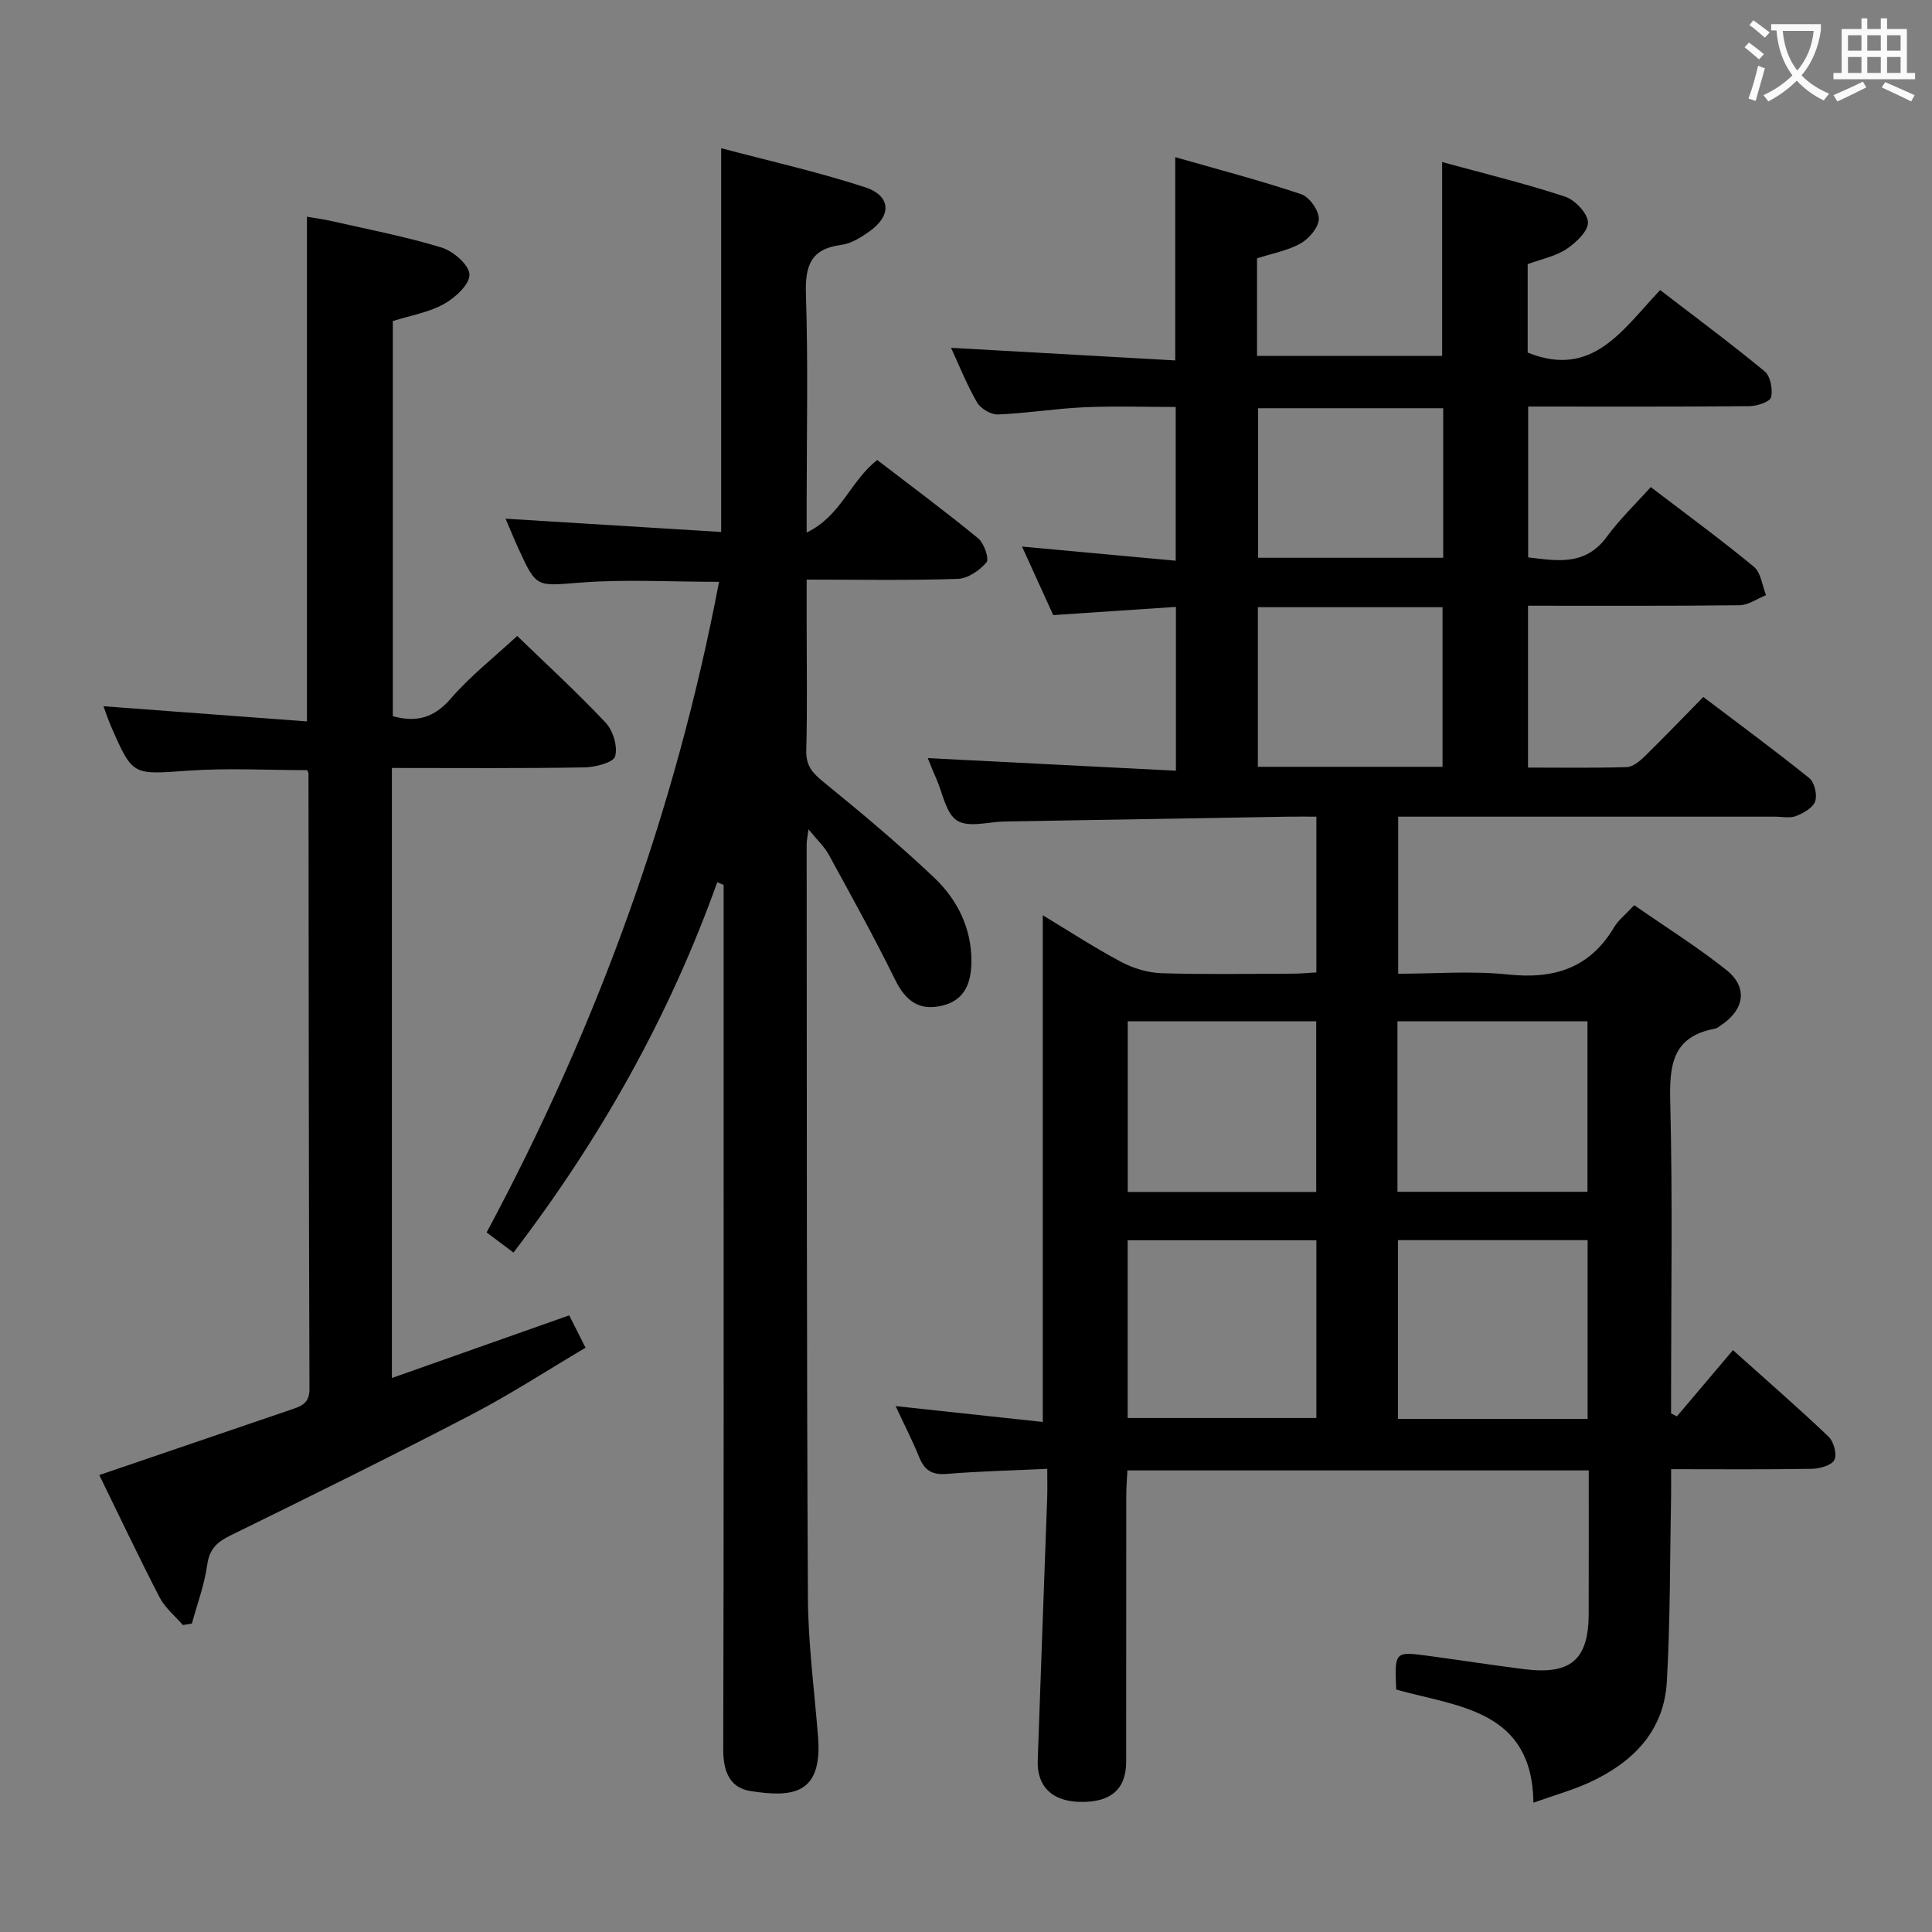 <svg enable-background="new 0 0 400 400" viewBox="0 0 400 400" xmlns="http://www.w3.org/2000/svg"><rect x="0" y="0" width="400" height="400" fill="#808080" stroke="none"/><g fill="#010000"><path d="m328.93 304.43c-32.06 0-63.49 0-95.51 0-.09 1.82-.24 3.58-.24 5.33-.02 18.33 0 36.66-.02 54.99-.01 5.75-3.25 8.49-9.71 8.31-5.64-.16-8.78-3.21-8.6-8.57.62-18.12 1.31-36.24 1.96-54.36.06-1.78.01-3.57.01-6.02-7.34.34-14.1.49-20.82 1.05-3.01.25-4.57-.74-5.67-3.42-1.41-3.47-3.13-6.82-4.9-10.62 10.7 1.15 20.67 2.22 30.47 3.28 0-35.45 0-69.99 0-104.9 5.19 3.12 10.57 6.64 16.22 9.65 2.51 1.34 5.55 2.25 8.37 2.34 8.99.29 17.99.12 26.99.1 1.62 0 3.24-.16 5.06-.26 0-10.83 0-21.24 0-32.25-2.03 0-3.81-.03-5.59 0-19.64.33-39.28.67-58.93 1-3.35.06-7.45 1.32-9.84-.17-2.35-1.46-2.99-5.7-4.35-8.74-.67-1.5-1.26-3.04-1.75-4.21 17.03.86 34.01 1.73 51.38 2.61 0-11.79 0-22.53 0-33.92-8.42.56-16.78 1.12-25.4 1.7-2.08-4.57-4.13-9.07-6.46-14.19 10.87 1 21.13 1.95 31.82 2.93 0-10.83 0-21.04 0-31.83-6.41 0-12.69-.22-18.95.06-5.96.27-11.9 1.25-17.86 1.49-1.45.06-3.59-1.22-4.33-2.51-2.14-3.7-3.73-7.73-5.38-11.29 15.49.87 30.84 1.73 46.42 2.61 0-14.4 0-27.79 0-42.08 8.77 2.51 17.52 4.8 26.07 7.66 1.69.57 3.67 3.34 3.66 5.09s-2 4.1-3.74 5.09c-2.68 1.51-5.89 2.08-9.06 3.11v20.19h38.33c0-13.05 0-26.24 0-40.13 8.62 2.36 17.13 4.42 25.42 7.15 2.07.68 4.68 3.41 4.77 5.31.09 1.81-2.47 4.24-4.43 5.54-2.28 1.51-5.18 2.08-8.05 3.14v18.31c13.47 5.43 19.63-4.76 27.43-12.94 7.33 5.64 14.63 11.04 21.63 16.82 1.2.99 1.71 3.71 1.34 5.36-.21.93-2.88 1.83-4.44 1.85-15.15.14-30.31.08-45.86.08v31.23c5.87.68 11.8 1.88 16.3-4.29 2.63-3.6 5.91-6.73 9.08-10.27 7.75 5.92 14.73 11.02 21.37 16.52 1.45 1.2 1.7 3.87 2.5 5.86-1.83.73-3.65 2.06-5.48 2.09-14.47.17-28.95.1-43.8.1v33.51c6.87 0 13.66.11 20.43-.1 1.25-.04 2.66-1.19 3.66-2.16 4.04-3.95 7.95-8.03 12.2-12.36 7.48 5.67 14.84 11.08 21.94 16.8 1.08.87 1.69 3.45 1.22 4.8-.46 1.34-2.42 2.46-3.96 3.05-1.31.5-2.96.13-4.46.13-25.83 0-51.65 0-77.91 0v32.52c7.56 0 15.24-.63 22.78.16 9.49 1 16.86-1.3 21.9-9.75.91-1.53 2.43-2.7 4.19-4.6 6.4 4.45 13 8.59 19.06 13.4 4.51 3.58 3.79 8.2-1.07 11.44-.41.28-.84.65-1.3.73-8.94 1.66-9.43 7.74-9.23 15.4.5 19.82.17 39.66.17 59.49v4.76c.4.21.8.41 1.2.62 3.72-4.4 7.45-8.8 11.61-13.72 7.36 6.6 13.72 12.12 19.8 17.92 1.07 1.02 1.78 3.65 1.2 4.8-.57 1.13-2.99 1.82-4.61 1.85-9.47.17-18.95.08-29.2.08 0 2.07.03 3.83 0 5.58-.25 12.81-.15 25.63-.88 38.41-.59 10.33-7.13 16.81-16.15 20.92-3.43 1.56-7.1 2.58-11.47 4.14-.24-19.28-15.67-19.85-28.41-23.42-.34-7.91-.34-7.93 6.75-6.97 6.58.89 13.14 1.91 19.73 2.74 9.72 1.23 13.37-1.97 13.37-11.57.02-9.68.01-19.33.01-29.58zm-95.46-47.65v36.8h39.07c0-12.42 0-24.49 0-36.8-13.19 0-26.07 0-39.07 0zm95.23 36.99c0-12.51 0-24.58 0-37.01-13.15 0-26.17 0-39.26 0v37.01zm-56.19-46.99c0-12.09 0-23.67 0-35.34-13.2 0-26.08 0-39.02 0v35.34zm56.16-.03c0-12.02 0-23.58 0-35.31-13.27 0-26.27 0-39.34 0v35.31zm-30.01-87.99c0-11.2 0-22.06 0-33.05-12.92 0-25.49 0-38.23 0v33.05zm.14-74.24c-13.17 0-25.74 0-38.32 0v30.96h38.32c0-10.44 0-20.55 0-30.96z"/><path d="m148.5 182.65c-9.92 27.75-24.16 53.08-42.19 76.68-1.83-1.37-3.53-2.65-5.56-4.17 22.8-42.51 39.08-87.19 48.12-134.7-10.04 0-19.37-.55-28.6.15-9.17.7-9.14 1.25-12.9-6.96-.89-1.94-1.69-3.92-2.7-6.26 15.14.93 29.87 1.84 44.64 2.75 0-26.97 0-52.72 0-79.46 9.85 2.62 19.95 4.88 29.74 8.07 5.46 1.78 5.61 5.89.91 9.2-1.74 1.22-3.76 2.49-5.78 2.75-6.37.82-7.51 4.35-7.32 10.25.47 14.48.15 28.99.15 43.49v5.82c7.16-3.47 8.99-10.62 14.61-15.02 6.86 5.26 14.01 10.57 20.89 16.21 1.23 1.01 2.34 4.25 1.73 4.97-1.4 1.68-3.86 3.36-5.95 3.43-10.15.34-20.32.15-31.28.15v8.9c0 8.83.15 17.67-.08 26.5-.08 3.09 1.23 4.59 3.47 6.42 7.85 6.4 15.65 12.91 23 19.88 4.79 4.54 7.75 10.44 7.72 17.32-.02 4.22-1.19 7.99-5.98 9.17-4.86 1.19-7.66-.97-9.82-5.36-4.31-8.76-9.05-17.32-13.74-25.89-.92-1.68-2.4-3.04-4.19-5.24-.2 1.58-.38 2.33-.38 3.07.04 52-.01 104 .26 155.99.05 9.62 1.34 19.23 2.1 28.85.97 12.2-5.65 12.49-13.97 11.21-4.38-.67-5.67-4.17-5.66-8.63.12-45.17.08-90.33.08-135.5 0-14.49 0-28.99 0-43.48-.44-.2-.88-.38-1.32-.56z"/><path d="m81.14 159v126.3c12.32-4.35 24.26-8.57 36.71-12.97.92 1.82 2 3.97 3.38 6.7-7.88 4.66-15.53 9.64-23.59 13.84-16.5 8.59-33.19 16.82-49.89 25.01-2.8 1.37-4.39 2.8-4.85 6.1-.57 4.12-2.07 8.11-3.17 12.16-.62.1-1.24.21-1.87.31-1.63-1.9-3.7-3.57-4.82-5.73-4.42-8.56-8.54-17.27-12.48-25.33 13.31-4.54 26.52-9.04 39.73-13.55 2.06-.7 3.8-1.27 3.78-4.26-.15-42.5-.15-84.99-.2-127.49 0-.14-.12-.29-.28-.64-8.16 0-16.45-.47-24.67.11-11.45.81-11.43 1.15-15.93-9.18-.53-1.21-.94-2.46-1.57-4.16 14.18 1.06 28.06 2.09 42.13 3.14 0-35.31 0-69.55 0-104.49 1.54.27 3.39.51 5.2.92 7.59 1.73 15.27 3.2 22.7 5.47 2.4.74 5.7 3.61 5.75 5.58.05 2.04-2.97 4.82-5.3 6.11-3.13 1.74-6.87 2.36-10.57 3.52v81.81c5 1.37 8.6.29 12.03-3.68 3.99-4.62 8.89-8.46 13.72-12.93 5.79 5.6 12.28 11.55 18.3 17.94 1.54 1.64 2.56 4.98 1.97 6.99-.38 1.3-4.12 2.24-6.37 2.28-13.11.23-26.24.12-39.84.12z"/></g><path d="m362.1 8.8c1.1.8 2.1 1.6 3.1 2.4l-1 1.1c-1.3-1.1-2.3-2-3-2.5zm1.9 4.8c.5.2.9.4 1.4.5-.6 2.3-1.3 4.5-1.9 6.8l-1.5-.5c.8-2.1 1.4-4.3 2-6.8zm-1-9.4c1.3.9 2.4 1.8 3.4 2.5l-1 1.1c-1.4-1.2-2.4-2.1-3.2-2.6zm3.7 2.2v-1.4h10.3v1.2c-.5 3.6-1.8 6.8-4 9.4 1.5 1.6 3.4 2.8 5.7 3.8-.3.4-.7.8-1.1 1.4-2.3-1.1-4.1-2.5-5.6-4.1-1.6 1.6-3.6 3.1-5.9 4.3-.3-.5-.7-.9-1-1.3 2.4-1.1 4.4-2.5 6-4.1-1.9-2.5-3-5.6-3.3-9.3h-1.1zm8.8 0h-6.4c.3 3.3 1.3 6 3 8.2 2-2.3 3.1-5.1 3.4-8.2z" fill="#fbfafa"/><path d="m385.3 3.8h1.3v2.2h2.8v-2.2h1.3v2.2h4.1v9.1h1.7v1.3h-16.9v-1.3h1.7v-9.1h4.1v-2.2zm.4 13.1.7 1.2c-1.8.9-3.8 1.9-6 2.9-.2-.4-.5-.8-.8-1.3 2.3-1 4.3-1.9 6.1-2.8zm-3.1-6.4h2.8v-3.2h-2.8zm0 4.6h2.8v-3.3h-2.8zm4-4.6h2.8v-3.2h-2.8zm0 4.6h2.8v-3.3h-2.8zm3.7 1.9c2.1.9 4.1 1.8 6.1 2.7l-.7 1.3c-2.2-1.1-4.2-2-6.1-2.9zm3.2-9.7h-2.8v3.2h2.8zm-2.8 7.8h2.8v-3.3h-2.8z" fill="#fbfafa"/></svg>